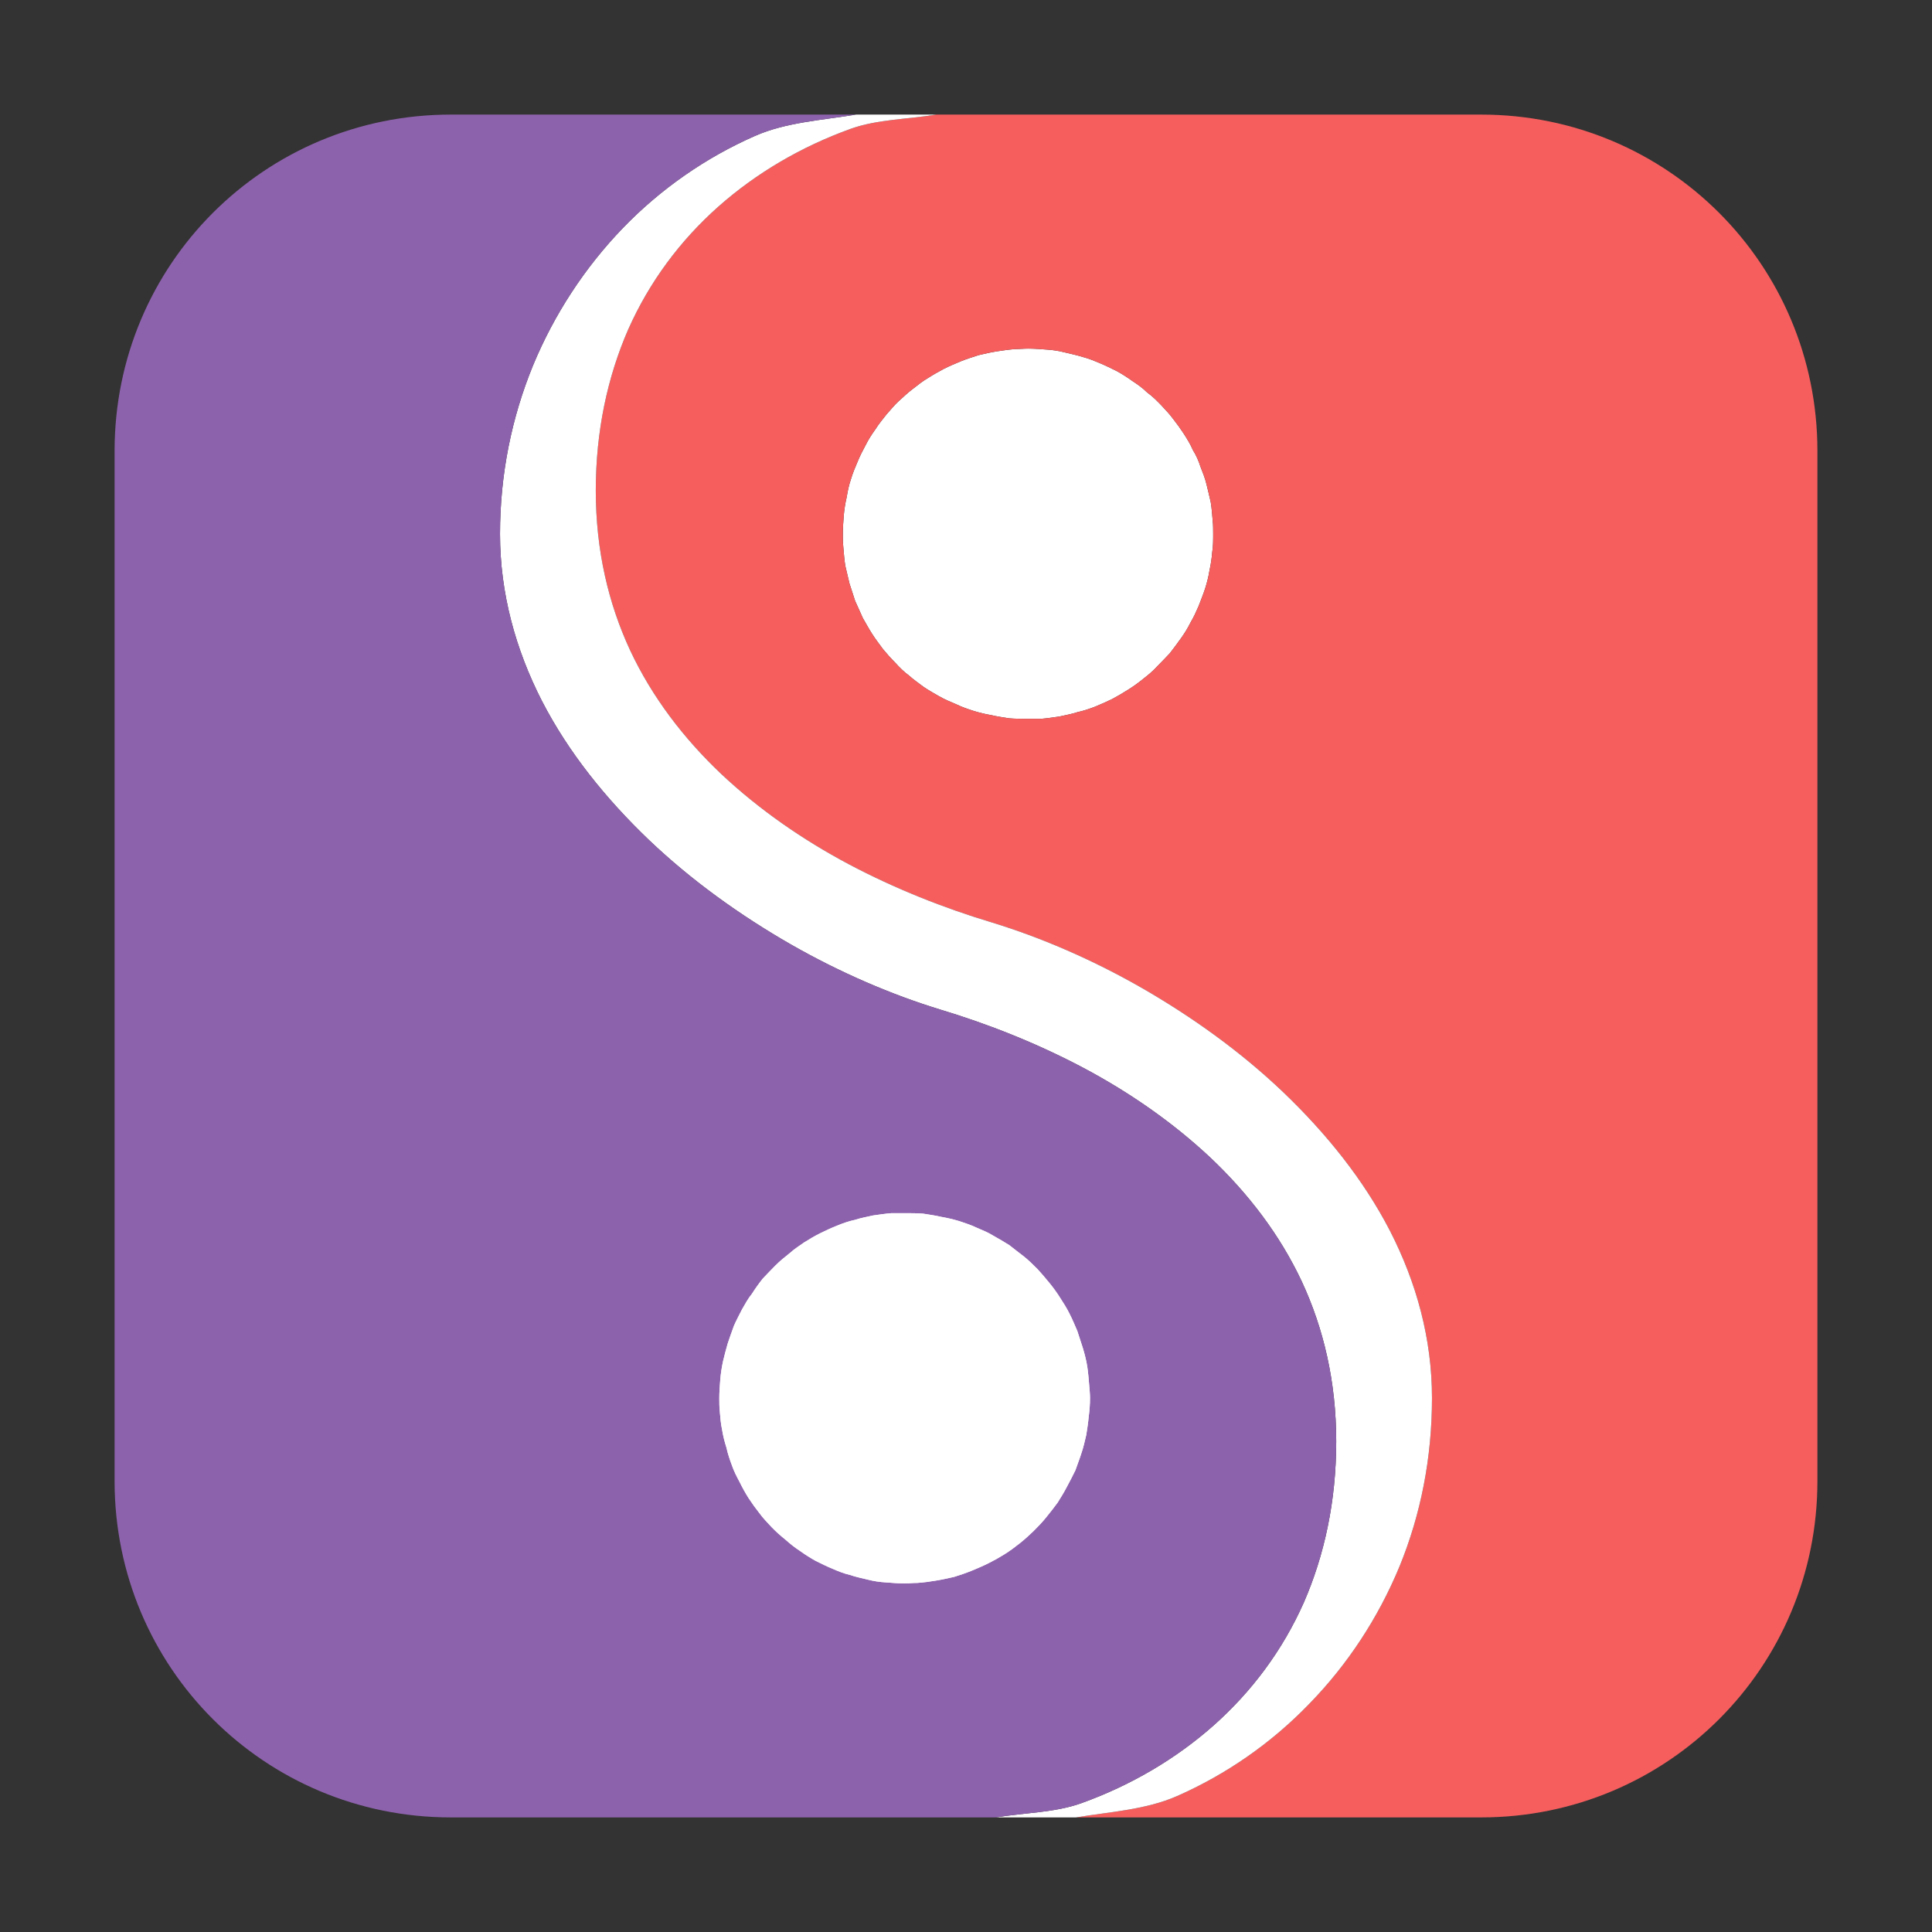 <?xml version="1.0" encoding="UTF-8"?>
<svg xmlns="http://www.w3.org/2000/svg" xmlns:xlink="http://www.w3.org/1999/xlink" width="16pt" height="16pt" viewBox="0 0 16 16" version="1.1">
<rect x="0" y="0" width="16" height="16" fill="#333333" stroke="none"/>
<g id="surface1">
<path style=" stroke:none;fill-rule:evenodd;fill:rgb(100%,100%,100%);fill-opacity:1;" d="M 8.516 2.887 C 8.477 2.887 8.441 2.891 8.406 2.891 C 8.355 2.895 8.305 2.902 8.254 2.91 C 8.203 2.918 8.152 2.93 8.105 2.941 C 8.055 2.957 8.004 2.973 7.957 2.992 C 7.91 3.012 7.863 3.031 7.816 3.055 C 7.773 3.078 7.73 3.102 7.688 3.129 C 7.641 3.156 7.602 3.188 7.562 3.219 C 7.52 3.25 7.484 3.285 7.445 3.32 C 7.406 3.355 7.375 3.395 7.34 3.434 C 7.309 3.473 7.277 3.512 7.25 3.555 C 7.219 3.598 7.191 3.641 7.168 3.688 C 7.145 3.73 7.121 3.777 7.102 3.824 C 7.082 3.871 7.062 3.918 7.047 3.969 C 7.031 4.016 7.02 4.066 7.012 4.117 C 7 4.168 6.992 4.219 6.988 4.266 C 6.984 4.316 6.98 4.371 6.98 4.422 C 6.98 4.457 6.98 4.492 6.984 4.531 C 6.988 4.578 6.992 4.633 7 4.684 C 7.012 4.734 7.023 4.781 7.035 4.832 C 7.051 4.879 7.066 4.93 7.082 4.977 C 7.102 5.023 7.125 5.07 7.145 5.117 C 7.172 5.164 7.195 5.207 7.223 5.25 C 7.25 5.293 7.281 5.332 7.312 5.375 C 7.344 5.414 7.379 5.453 7.414 5.488 C 7.449 5.527 7.484 5.562 7.527 5.594 C 7.562 5.625 7.605 5.656 7.648 5.688 C 7.688 5.715 7.734 5.742 7.777 5.766 C 7.824 5.793 7.871 5.812 7.918 5.832 C 7.965 5.855 8.012 5.871 8.062 5.887 C 8.109 5.902 8.16 5.914 8.207 5.922 C 8.258 5.934 8.309 5.941 8.359 5.949 C 8.41 5.953 8.461 5.953 8.516 5.953 C 8.551 5.953 8.586 5.953 8.621 5.953 C 8.672 5.949 8.723 5.941 8.773 5.934 C 8.824 5.922 8.875 5.914 8.922 5.898 C 8.973 5.887 9.02 5.871 9.07 5.852 C 9.117 5.832 9.164 5.812 9.211 5.789 C 9.254 5.766 9.301 5.738 9.344 5.711 C 9.387 5.684 9.426 5.656 9.469 5.621 C 9.508 5.59 9.547 5.559 9.582 5.52 C 9.617 5.484 9.652 5.449 9.688 5.41 C 9.719 5.371 9.75 5.328 9.781 5.285 C 9.809 5.246 9.836 5.203 9.859 5.156 C 9.887 5.109 9.906 5.066 9.926 5.02 C 9.945 4.969 9.965 4.922 9.98 4.875 C 9.996 4.824 10.008 4.777 10.016 4.727 C 10.027 4.676 10.035 4.625 10.039 4.574 C 10.047 4.523 10.047 4.473 10.047 4.422 C 10.047 4.387 10.047 4.348 10.043 4.312 C 10.039 4.262 10.035 4.211 10.027 4.16 C 10.016 4.109 10.004 4.062 9.992 4.012 C 9.98 3.961 9.961 3.914 9.941 3.863 C 9.926 3.816 9.906 3.77 9.879 3.727 C 9.859 3.68 9.832 3.637 9.805 3.594 C 9.777 3.551 9.746 3.508 9.715 3.469 C 9.684 3.426 9.648 3.391 9.613 3.352 C 9.578 3.316 9.543 3.281 9.5 3.25 C 9.465 3.215 9.422 3.184 9.379 3.156 C 9.336 3.125 9.293 3.098 9.25 3.074 C 9.203 3.051 9.156 3.027 9.109 3.008 C 9.062 2.988 9.016 2.969 8.969 2.957 C 8.918 2.941 8.867 2.93 8.816 2.918 C 8.77 2.906 8.719 2.898 8.668 2.895 C 8.617 2.891 8.562 2.887 8.516 2.887 Z M 8.516 2.887 "/>
<path style=" stroke:none;fill-rule:evenodd;fill:rgb(96.471%,36.863%,36.863%);fill-opacity:1;" d="M 7.754 0.949 C 7.516 0.988 7.266 0.988 7.047 1.066 C 6.633 1.215 6.262 1.434 5.949 1.711 C 5.633 1.992 5.379 2.332 5.203 2.727 C 5.031 3.121 4.934 3.57 4.934 4.062 C 4.934 4.559 5.039 5 5.219 5.387 C 5.402 5.777 5.664 6.117 5.973 6.41 C 6.285 6.703 6.645 6.953 7.027 7.156 C 7.41 7.359 7.816 7.52 8.219 7.641 C 8.613 7.762 9.035 7.941 9.453 8.18 C 9.867 8.418 10.273 8.707 10.629 9.047 C 10.984 9.387 11.293 9.77 11.512 10.195 C 11.73 10.621 11.859 11.086 11.859 11.578 C 11.859 12.074 11.766 12.543 11.59 12.973 C 11.414 13.398 11.16 13.785 10.844 14.109 C 10.531 14.434 10.156 14.695 9.746 14.875 C 9.488 14.988 9.195 15.004 8.91 15.051 L 12.266 15.051 C 13.809 15.051 15.051 13.809 15.051 12.266 L 15.051 3.734 C 15.051 2.191 13.809 0.949 12.266 0.949 Z M 8.516 2.887 C 8.562 2.887 8.617 2.891 8.668 2.895 C 8.719 2.898 8.77 2.906 8.816 2.918 C 8.867 2.93 8.918 2.941 8.969 2.957 C 9.016 2.969 9.062 2.988 9.109 3.008 C 9.156 3.027 9.203 3.051 9.25 3.074 C 9.293 3.098 9.336 3.125 9.379 3.156 C 9.422 3.184 9.465 3.215 9.5 3.25 C 9.543 3.281 9.578 3.316 9.613 3.352 C 9.648 3.391 9.684 3.426 9.715 3.469 C 9.746 3.508 9.777 3.551 9.805 3.594 C 9.832 3.637 9.859 3.68 9.879 3.727 C 9.906 3.77 9.926 3.816 9.941 3.863 C 9.961 3.914 9.98 3.961 9.992 4.012 C 10.004 4.062 10.016 4.109 10.027 4.16 C 10.035 4.211 10.039 4.262 10.043 4.312 C 10.047 4.348 10.047 4.387 10.047 4.422 C 10.047 4.473 10.047 4.523 10.039 4.574 C 10.035 4.625 10.027 4.676 10.016 4.727 C 10.008 4.777 9.996 4.824 9.98 4.875 C 9.965 4.922 9.945 4.969 9.926 5.02 C 9.906 5.066 9.887 5.109 9.859 5.156 C 9.836 5.203 9.809 5.246 9.781 5.285 C 9.75 5.328 9.719 5.371 9.688 5.41 C 9.652 5.449 9.617 5.484 9.582 5.52 C 9.547 5.559 9.508 5.59 9.469 5.621 C 9.426 5.656 9.387 5.684 9.344 5.711 C 9.301 5.738 9.254 5.766 9.211 5.789 C 9.164 5.812 9.117 5.832 9.07 5.852 C 9.02 5.871 8.973 5.887 8.922 5.898 C 8.875 5.914 8.824 5.922 8.773 5.934 C 8.723 5.941 8.672 5.949 8.621 5.953 C 8.586 5.953 8.551 5.953 8.516 5.953 C 8.461 5.953 8.41 5.953 8.359 5.949 C 8.309 5.941 8.258 5.934 8.207 5.922 C 8.16 5.914 8.109 5.902 8.062 5.887 C 8.012 5.871 7.965 5.855 7.918 5.832 C 7.871 5.812 7.824 5.793 7.777 5.766 C 7.734 5.742 7.688 5.715 7.648 5.688 C 7.605 5.656 7.562 5.625 7.527 5.594 C 7.484 5.562 7.449 5.527 7.414 5.488 C 7.379 5.453 7.344 5.414 7.312 5.375 C 7.281 5.332 7.25 5.293 7.223 5.25 C 7.195 5.207 7.172 5.164 7.145 5.117 C 7.125 5.07 7.102 5.023 7.082 4.977 C 7.066 4.93 7.051 4.879 7.035 4.832 C 7.023 4.781 7.012 4.734 7 4.684 C 6.992 4.633 6.988 4.578 6.984 4.531 C 6.98 4.492 6.98 4.457 6.98 4.422 C 6.98 4.371 6.984 4.316 6.988 4.266 C 6.992 4.219 7 4.168 7.012 4.117 C 7.02 4.066 7.031 4.016 7.047 3.969 C 7.062 3.918 7.082 3.871 7.102 3.824 C 7.121 3.777 7.145 3.73 7.168 3.688 C 7.191 3.641 7.219 3.598 7.25 3.555 C 7.277 3.512 7.309 3.473 7.34 3.434 C 7.375 3.395 7.406 3.355 7.445 3.32 C 7.484 3.285 7.52 3.25 7.562 3.219 C 7.602 3.188 7.641 3.156 7.688 3.129 C 7.73 3.102 7.773 3.078 7.816 3.055 C 7.863 3.031 7.91 3.012 7.957 2.992 C 8.004 2.973 8.055 2.957 8.105 2.941 C 8.152 2.93 8.203 2.918 8.254 2.91 C 8.305 2.902 8.355 2.895 8.406 2.891 C 8.441 2.891 8.477 2.887 8.516 2.887 Z M 8.516 2.887 "/>
<path style=" stroke:none;fill-rule:evenodd;fill:rgb(100%,100%,100%);fill-opacity:1;" d="M 8.246 15.051 L 8.91 15.051 C 9.195 15.004 9.488 14.988 9.746 14.875 C 10.156 14.695 10.531 14.434 10.844 14.109 C 11.16 13.785 11.414 13.398 11.59 12.973 C 11.766 12.543 11.859 12.074 11.859 11.578 C 11.859 11.086 11.73 10.621 11.512 10.195 C 11.293 9.77 10.984 9.387 10.629 9.047 C 10.273 8.707 9.867 8.418 9.453 8.18 C 9.035 7.941 8.613 7.762 8.219 7.641 C 7.816 7.52 7.41 7.359 7.027 7.156 C 6.645 6.953 6.285 6.703 5.973 6.41 C 5.664 6.117 5.402 5.777 5.219 5.387 C 5.039 5 4.934 4.559 4.934 4.062 C 4.934 3.57 5.031 3.121 5.203 2.727 C 5.379 2.332 5.633 1.992 5.949 1.711 C 6.262 1.434 6.633 1.215 7.047 1.066 C 7.266 0.988 7.516 0.988 7.754 0.949 L 7.09 0.949 C 6.805 0.996 6.512 1.012 6.254 1.125 C 5.844 1.305 5.469 1.566 5.156 1.891 C 4.844 2.215 4.59 2.602 4.414 3.027 C 4.238 3.457 4.141 3.926 4.141 4.422 C 4.141 4.914 4.27 5.379 4.488 5.805 C 4.707 6.23 5.016 6.613 5.371 6.953 C 5.727 7.293 6.133 7.582 6.547 7.82 C 6.965 8.059 7.387 8.238 7.781 8.359 C 8.184 8.48 8.59 8.641 8.973 8.844 C 9.355 9.047 9.715 9.297 10.027 9.59 C 10.336 9.883 10.598 10.223 10.781 10.613 C 10.961 11 11.066 11.441 11.066 11.938 C 11.066 12.43 10.969 12.879 10.797 13.273 C 10.621 13.668 10.367 14.008 10.051 14.289 C 9.738 14.566 9.367 14.785 8.953 14.934 C 8.734 15.012 8.484 15.012 8.246 15.051 Z M 8.246 15.051 "/>
<path style=" stroke:none;fill-rule:evenodd;fill:rgb(55.294%,38.431%,67.843%);fill-opacity:1;" d="M 3.734 0.949 C 2.191 0.949 0.949 2.191 0.949 3.734 L 0.949 12.266 C 0.949 13.809 2.191 15.051 3.734 15.051 L 8.246 15.051 C 8.484 15.012 8.734 15.012 8.953 14.934 C 9.367 14.785 9.738 14.566 10.051 14.289 C 10.367 14.008 10.621 13.668 10.797 13.273 C 10.969 12.879 11.066 12.43 11.066 11.938 C 11.066 11.441 10.961 11 10.781 10.613 C 10.598 10.223 10.336 9.883 10.027 9.59 C 9.715 9.297 9.355 9.047 8.973 8.844 C 8.59 8.641 8.184 8.48 7.781 8.359 C 7.387 8.238 6.965 8.059 6.547 7.82 C 6.133 7.582 5.727 7.293 5.371 6.953 C 5.016 6.613 4.707 6.23 4.488 5.805 C 4.27 5.379 4.141 4.914 4.141 4.422 C 4.141 3.926 4.238 3.457 4.414 3.027 C 4.59 2.602 4.844 2.215 5.156 1.891 C 5.469 1.566 5.844 1.305 6.254 1.125 C 6.512 1.012 6.805 0.996 7.09 0.949 Z M 3.734 0.949 "/>
<path style=" stroke:none;fill-rule:evenodd;fill:rgb(100%,100%,100%);fill-opacity:1;" d="M 7.492 10.047 C 7.453 10.047 7.418 10.047 7.383 10.047 C 7.332 10.051 7.281 10.059 7.23 10.066 C 7.18 10.078 7.129 10.086 7.082 10.102 C 7.031 10.113 6.984 10.129 6.938 10.148 C 6.887 10.168 6.844 10.188 6.797 10.211 C 6.75 10.234 6.703 10.262 6.66 10.289 C 6.621 10.316 6.578 10.344 6.539 10.379 C 6.5 10.41 6.461 10.441 6.422 10.48 C 6.387 10.516 6.352 10.551 6.316 10.59 C 6.285 10.629 6.254 10.672 6.227 10.715 C 6.195 10.754 6.172 10.797 6.145 10.844 C 6.121 10.891 6.098 10.934 6.078 10.98 C 6.059 11.031 6.043 11.078 6.027 11.125 C 6.012 11.176 6 11.223 5.988 11.273 C 5.977 11.324 5.969 11.375 5.965 11.426 C 5.961 11.477 5.957 11.527 5.957 11.578 C 5.957 11.613 5.957 11.652 5.961 11.688 C 5.965 11.738 5.969 11.789 5.98 11.84 C 5.988 11.891 6 11.938 6.016 11.988 C 6.027 12.039 6.043 12.086 6.062 12.137 C 6.078 12.184 6.102 12.23 6.125 12.273 C 6.148 12.32 6.172 12.363 6.199 12.406 C 6.227 12.449 6.258 12.492 6.289 12.531 C 6.32 12.574 6.355 12.609 6.391 12.648 C 6.426 12.684 6.465 12.719 6.504 12.75 C 6.543 12.785 6.582 12.816 6.625 12.844 C 6.668 12.875 6.711 12.902 6.754 12.926 C 6.801 12.949 6.848 12.973 6.895 12.992 C 6.941 13.012 6.988 13.031 7.039 13.043 C 7.086 13.059 7.137 13.07 7.188 13.082 C 7.234 13.094 7.285 13.102 7.34 13.105 C 7.391 13.109 7.438 13.113 7.492 13.113 C 7.527 13.113 7.562 13.109 7.598 13.109 C 7.652 13.105 7.703 13.098 7.75 13.09 C 7.801 13.082 7.852 13.07 7.902 13.059 C 7.953 13.043 8 13.027 8.047 13.008 C 8.094 12.988 8.141 12.969 8.188 12.945 C 8.234 12.922 8.277 12.898 8.32 12.871 C 8.363 12.844 8.406 12.812 8.445 12.781 C 8.484 12.75 8.523 12.715 8.559 12.68 C 8.594 12.645 8.633 12.605 8.664 12.566 C 8.695 12.527 8.727 12.488 8.758 12.445 C 8.785 12.402 8.812 12.359 8.836 12.312 C 8.859 12.27 8.883 12.223 8.906 12.176 C 8.922 12.129 8.941 12.082 8.957 12.031 C 8.973 11.984 8.984 11.934 8.996 11.883 C 9.004 11.832 9.012 11.781 9.016 11.734 C 9.023 11.684 9.027 11.629 9.027 11.578 C 9.027 11.543 9.023 11.508 9.02 11.469 C 9.016 11.422 9.012 11.367 9.004 11.316 C 8.996 11.266 8.984 11.219 8.969 11.168 C 8.953 11.121 8.938 11.07 8.922 11.023 C 8.902 10.977 8.883 10.93 8.859 10.883 C 8.836 10.836 8.809 10.793 8.781 10.75 C 8.754 10.707 8.723 10.664 8.691 10.625 C 8.66 10.586 8.625 10.547 8.594 10.512 C 8.555 10.473 8.52 10.438 8.48 10.406 C 8.441 10.375 8.398 10.344 8.359 10.312 C 8.316 10.285 8.27 10.258 8.227 10.234 C 8.184 10.207 8.137 10.188 8.09 10.168 C 8.043 10.145 7.992 10.129 7.945 10.113 C 7.895 10.098 7.844 10.086 7.797 10.078 C 7.746 10.066 7.695 10.059 7.645 10.051 C 7.594 10.047 7.543 10.047 7.492 10.047 Z M 7.492 10.047 "/>
<path style=" stroke:none;fill-rule:evenodd;fill:rgb(100%,100%,100%);fill-opacity:1;" d="M 7.492 10.047 C 7.543 10.047 7.594 10.047 7.645 10.051 C 7.695 10.059 7.746 10.066 7.797 10.078 C 7.844 10.086 7.895 10.098 7.945 10.113 C 7.992 10.129 8.043 10.145 8.09 10.168 C 8.137 10.188 8.184 10.207 8.227 10.234 C 8.27 10.258 8.316 10.285 8.359 10.312 C 8.398 10.344 8.441 10.375 8.48 10.406 C 8.52 10.438 8.555 10.473 8.594 10.512 C 8.625 10.547 8.66 10.586 8.691 10.625 C 8.723 10.664 8.754 10.707 8.781 10.75 C 8.809 10.793 8.836 10.836 8.859 10.883 C 8.883 10.93 8.902 10.977 8.922 11.023 C 8.938 11.07 8.953 11.121 8.969 11.168 C 8.984 11.219 8.996 11.266 9.004 11.316 C 9.012 11.367 9.016 11.422 9.02 11.469 C 9.023 11.508 9.027 11.543 9.027 11.578 C 9.027 11.629 9.023 11.684 9.016 11.734 C 9.012 11.781 9.004 11.832 8.996 11.883 C 8.984 11.934 8.973 11.984 8.957 12.031 C 8.941 12.082 8.922 12.129 8.906 12.176 C 8.883 12.223 8.859 12.27 8.836 12.312 C 8.812 12.359 8.785 12.402 8.758 12.445 C 8.727 12.488 8.695 12.527 8.664 12.566 C 8.633 12.605 8.594 12.645 8.559 12.68 C 8.523 12.715 8.484 12.75 8.445 12.781 C 8.406 12.812 8.363 12.844 8.32 12.871 C 8.277 12.898 8.234 12.922 8.188 12.945 C 8.141 12.969 8.094 12.988 8.047 13.008 C 8 13.027 7.953 13.043 7.902 13.059 C 7.852 13.07 7.801 13.082 7.75 13.09 C 7.703 13.098 7.652 13.105 7.598 13.109 C 7.562 13.109 7.527 13.113 7.492 13.113 C 7.438 13.113 7.391 13.109 7.34 13.105 C 7.285 13.102 7.234 13.094 7.188 13.082 C 7.137 13.07 7.086 13.059 7.039 13.043 C 6.988 13.031 6.941 13.012 6.895 12.992 C 6.848 12.973 6.801 12.949 6.754 12.926 C 6.711 12.902 6.668 12.875 6.625 12.844 C 6.582 12.816 6.543 12.785 6.504 12.75 C 6.465 12.719 6.426 12.684 6.391 12.648 C 6.355 12.609 6.32 12.574 6.289 12.531 C 6.258 12.492 6.227 12.449 6.199 12.406 C 6.172 12.363 6.148 12.32 6.125 12.273 C 6.102 12.23 6.078 12.184 6.062 12.137 C 6.043 12.086 6.027 12.039 6.016 11.988 C 6 11.938 5.988 11.891 5.98 11.84 C 5.969 11.789 5.965 11.738 5.961 11.688 C 5.957 11.652 5.957 11.613 5.957 11.578 C 5.957 11.527 5.961 11.477 5.965 11.426 C 5.969 11.375 5.977 11.324 5.988 11.273 C 6 11.223 6.012 11.176 6.027 11.125 C 6.043 11.078 6.059 11.031 6.078 10.98 C 6.098 10.934 6.121 10.891 6.145 10.844 C 6.172 10.797 6.195 10.754 6.227 10.715 C 6.254 10.672 6.285 10.629 6.316 10.59 C 6.352 10.551 6.387 10.516 6.422 10.48 C 6.461 10.441 6.5 10.41 6.539 10.379 C 6.578 10.344 6.621 10.316 6.66 10.289 C 6.703 10.262 6.75 10.234 6.797 10.211 C 6.844 10.188 6.887 10.168 6.938 10.148 C 6.984 10.129 7.031 10.113 7.082 10.102 C 7.129 10.086 7.18 10.078 7.23 10.066 C 7.281 10.059 7.332 10.051 7.383 10.047 C 7.418 10.047 7.453 10.047 7.492 10.047 Z M 7.492 10.047 "/>
</g>
</svg>
